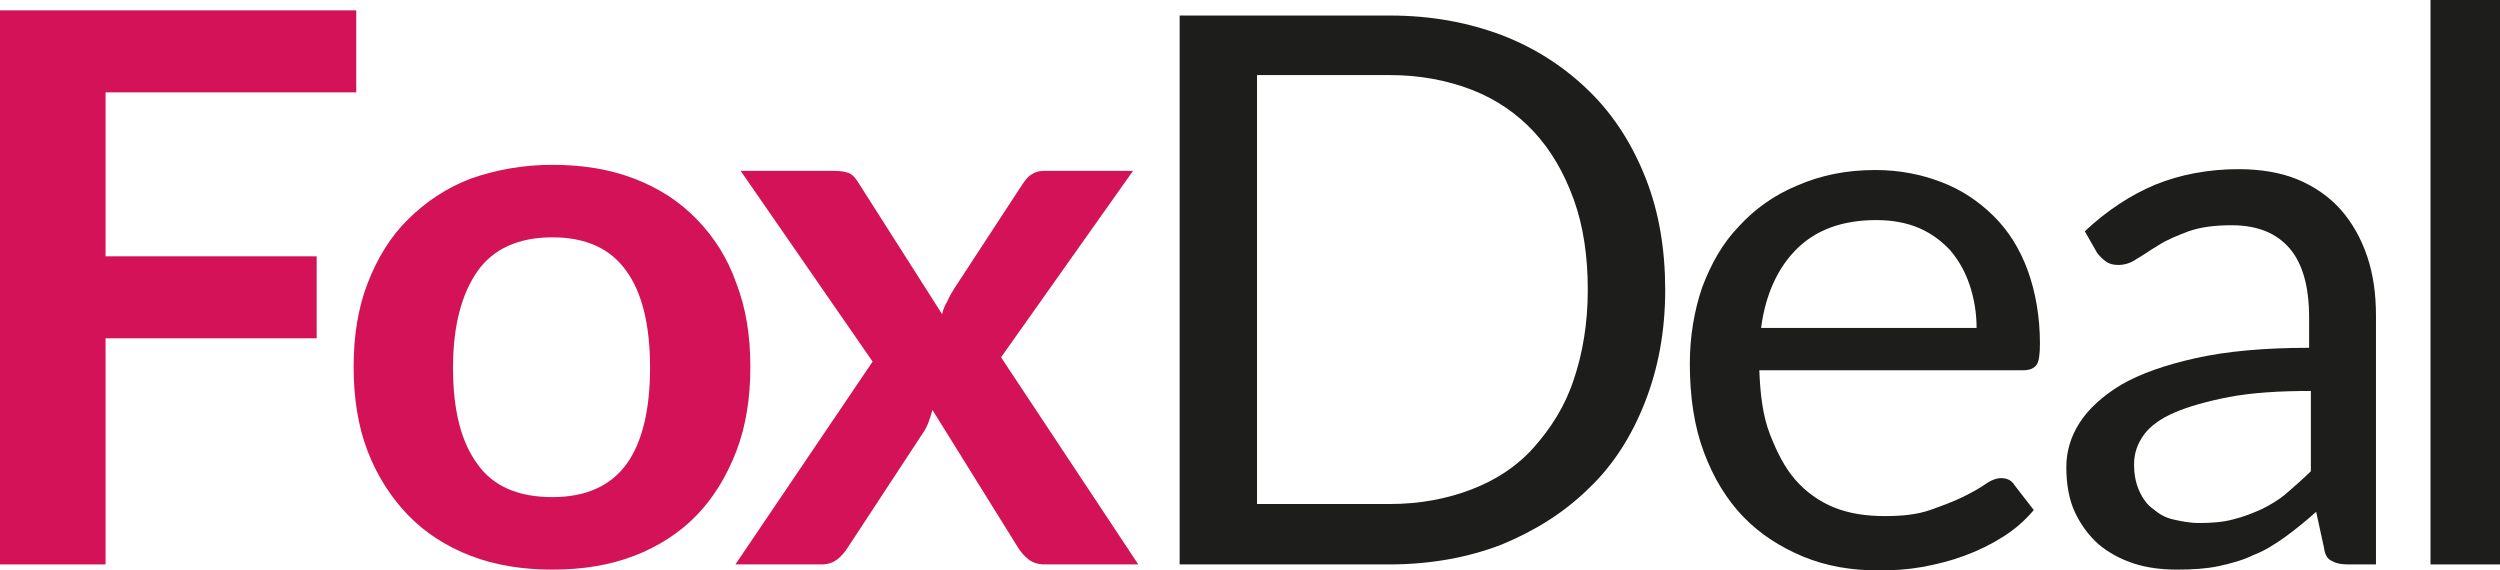 <svg width="149" height="34" viewBox="0 0 149 34" fill="none" xmlns="http://www.w3.org/2000/svg">
<path d="M21.233 0.617V5.504H6.291V15.277H18.874V20.163H6.291V33.64H0V0.617H21.233Z" fill="#D41257"/>
<path d="M32.925 9.824C34.707 9.824 36.333 10.082 37.8 10.648C39.269 11.213 40.474 11.985 41.523 13.065C42.571 14.145 43.358 15.38 43.882 16.871C44.459 18.363 44.721 20.009 44.721 21.861C44.721 23.712 44.459 25.41 43.882 26.902C43.305 28.393 42.519 29.679 41.523 30.708C40.527 31.737 39.269 32.56 37.8 33.126C36.333 33.691 34.707 33.949 32.925 33.949C31.142 33.949 29.517 33.691 28.049 33.126C26.581 32.56 25.323 31.737 24.326 30.708C23.33 29.679 22.491 28.393 21.915 26.902C21.338 25.41 21.076 23.712 21.076 21.861C21.076 20.009 21.338 18.363 21.915 16.871C22.491 15.38 23.278 14.094 24.326 13.065C25.375 12.036 26.581 11.213 28.049 10.648C29.517 10.133 31.142 9.824 32.925 9.824ZM32.925 29.628C34.917 29.628 36.385 28.959 37.329 27.673C38.272 26.387 38.744 24.433 38.744 21.912C38.744 19.392 38.272 17.437 37.329 16.151C36.385 14.814 34.917 14.145 32.925 14.145C30.932 14.145 29.412 14.814 28.468 16.151C27.525 17.489 27 19.392 27 21.912C27 24.433 27.472 26.336 28.468 27.673C29.412 29.011 30.932 29.628 32.925 29.628Z" fill="#D41257"/>
<path d="M52.008 21.552L44.144 10.185H49.702C50.121 10.185 50.436 10.236 50.645 10.339C50.855 10.442 51.012 10.648 51.17 10.905L56.15 18.723C56.203 18.466 56.307 18.209 56.465 17.952C56.57 17.694 56.727 17.437 56.884 17.18L60.921 11.008C61.131 10.699 61.288 10.493 61.498 10.39C61.708 10.236 61.97 10.185 62.232 10.185H67.527L59.663 21.295L67.842 33.64H62.284C61.865 33.64 61.55 33.537 61.288 33.331C61.026 33.126 60.816 32.868 60.659 32.611L55.574 24.433C55.416 24.998 55.259 25.461 54.997 25.822L50.541 32.611C50.383 32.868 50.173 33.126 49.911 33.331C49.649 33.537 49.335 33.64 48.968 33.64H43.83L52.008 21.552Z" fill="#D41257"/>
<path d="M99.246 17.283C99.246 19.752 98.827 21.964 98.04 23.97C97.254 25.976 96.153 27.725 94.685 29.113C93.217 30.554 91.487 31.634 89.494 32.457C87.502 33.228 85.248 33.64 82.784 33.64H70.306V0.926H82.836C85.3 0.926 87.502 1.337 89.547 2.109C91.539 2.881 93.269 4.012 94.737 5.452C96.205 6.893 97.306 8.641 98.093 10.648C98.879 12.654 99.246 14.865 99.246 17.283ZM94.632 17.283C94.632 15.277 94.37 13.477 93.793 11.882C93.217 10.287 92.43 8.95 91.434 7.87C90.438 6.79 89.18 5.915 87.712 5.349C86.244 4.784 84.619 4.475 82.836 4.475H74.919V30.039H82.836C84.619 30.039 86.244 29.731 87.712 29.165C89.18 28.599 90.438 27.776 91.434 26.645C92.43 25.513 93.269 24.227 93.793 22.632C94.318 21.089 94.632 19.289 94.632 17.283Z" fill="#1D1D1B"/>
<path d="M111.776 10.133C113.192 10.133 114.502 10.39 115.708 10.853C116.914 11.316 117.91 11.985 118.802 12.859C119.693 13.734 120.374 14.814 120.846 16.1C121.318 17.386 121.58 18.878 121.58 20.472C121.58 21.089 121.528 21.552 121.371 21.758C121.213 21.964 120.951 22.067 120.584 22.067H104.856C104.908 23.507 105.065 24.793 105.485 25.873C105.904 26.953 106.376 27.879 107.005 28.599C107.634 29.319 108.421 29.885 109.312 30.245C110.203 30.605 111.2 30.759 112.353 30.759C113.401 30.759 114.293 30.657 115.027 30.399C115.761 30.142 116.442 29.885 116.967 29.628C117.491 29.371 117.963 29.113 118.33 28.856C118.697 28.599 119.011 28.496 119.273 28.496C119.64 28.496 119.903 28.651 120.06 28.908L121.213 30.399C120.689 31.017 120.112 31.531 119.378 31.994C118.644 32.457 117.91 32.817 117.071 33.126C116.233 33.434 115.394 33.64 114.555 33.794C113.664 33.949 112.825 34 111.986 34C110.361 34 108.84 33.743 107.477 33.177C106.114 32.611 104.908 31.84 103.912 30.811C102.916 29.782 102.129 28.496 101.553 26.953C100.976 25.41 100.714 23.661 100.714 21.655C100.714 20.061 100.976 18.517 101.448 17.129C101.972 15.74 102.654 14.505 103.65 13.477C104.594 12.448 105.747 11.625 107.11 11.059C108.526 10.442 110.046 10.133 111.776 10.133ZM111.829 13.117C109.836 13.117 108.264 13.682 107.11 14.814C105.957 15.946 105.223 17.54 104.961 19.546H117.805C117.805 18.62 117.648 17.746 117.386 16.974C117.124 16.203 116.757 15.534 116.233 14.917C115.708 14.351 115.079 13.888 114.345 13.579C113.611 13.271 112.772 13.117 111.829 13.117Z" fill="#1D1D1B"/>
<path d="M141.817 33.64H139.982C139.563 33.64 139.248 33.589 138.986 33.434C138.724 33.331 138.567 33.074 138.514 32.663L138.043 30.502C137.413 31.068 136.837 31.531 136.208 31.994C135.631 32.405 135.002 32.817 134.32 33.074C133.691 33.383 132.957 33.589 132.223 33.743C131.489 33.897 130.65 33.949 129.759 33.949C128.868 33.949 127.976 33.846 127.19 33.589C126.404 33.331 125.722 32.971 125.093 32.457C124.516 31.942 124.044 31.325 123.677 30.554C123.31 29.782 123.153 28.856 123.153 27.828C123.153 26.902 123.415 26.027 123.939 25.204C124.464 24.381 125.303 23.61 126.404 22.941C127.557 22.272 129.025 21.758 130.86 21.346C132.695 20.935 134.949 20.729 137.623 20.729V18.929C137.623 17.129 137.256 15.74 136.47 14.814C135.683 13.888 134.53 13.425 133.009 13.425C132.013 13.425 131.174 13.528 130.44 13.785C129.759 14.042 129.13 14.3 128.658 14.608C128.134 14.917 127.714 15.225 127.347 15.431C126.98 15.688 126.613 15.791 126.246 15.791C125.984 15.791 125.722 15.74 125.512 15.585C125.303 15.431 125.145 15.277 124.988 15.071L124.254 13.785C125.565 12.551 126.98 11.625 128.448 11.008C129.969 10.39 131.646 10.082 133.429 10.082C134.74 10.082 135.945 10.287 136.942 10.699C137.938 11.11 138.829 11.728 139.511 12.499C140.192 13.271 140.716 14.197 141.083 15.277C141.45 16.357 141.608 17.54 141.608 18.826V33.64H141.817ZM131.07 31.171C131.804 31.171 132.485 31.119 133.062 30.965C133.691 30.811 134.215 30.605 134.792 30.348C135.316 30.091 135.841 29.782 136.312 29.371C136.784 28.959 137.256 28.548 137.728 28.085V23.301C135.841 23.301 134.215 23.404 132.852 23.661C131.541 23.918 130.44 24.227 129.602 24.587C128.763 24.947 128.134 25.41 127.767 25.924C127.4 26.439 127.19 27.005 127.19 27.673C127.19 28.29 127.295 28.805 127.505 29.268C127.714 29.731 127.976 30.091 128.343 30.348C128.71 30.657 129.077 30.862 129.549 30.965C130.021 31.068 130.493 31.171 131.07 31.171Z" fill="#1D1D1B"/>
<path d="M149 0V33.64H144.858V0H149Z" fill="#1D1D1B"/>
</svg>
